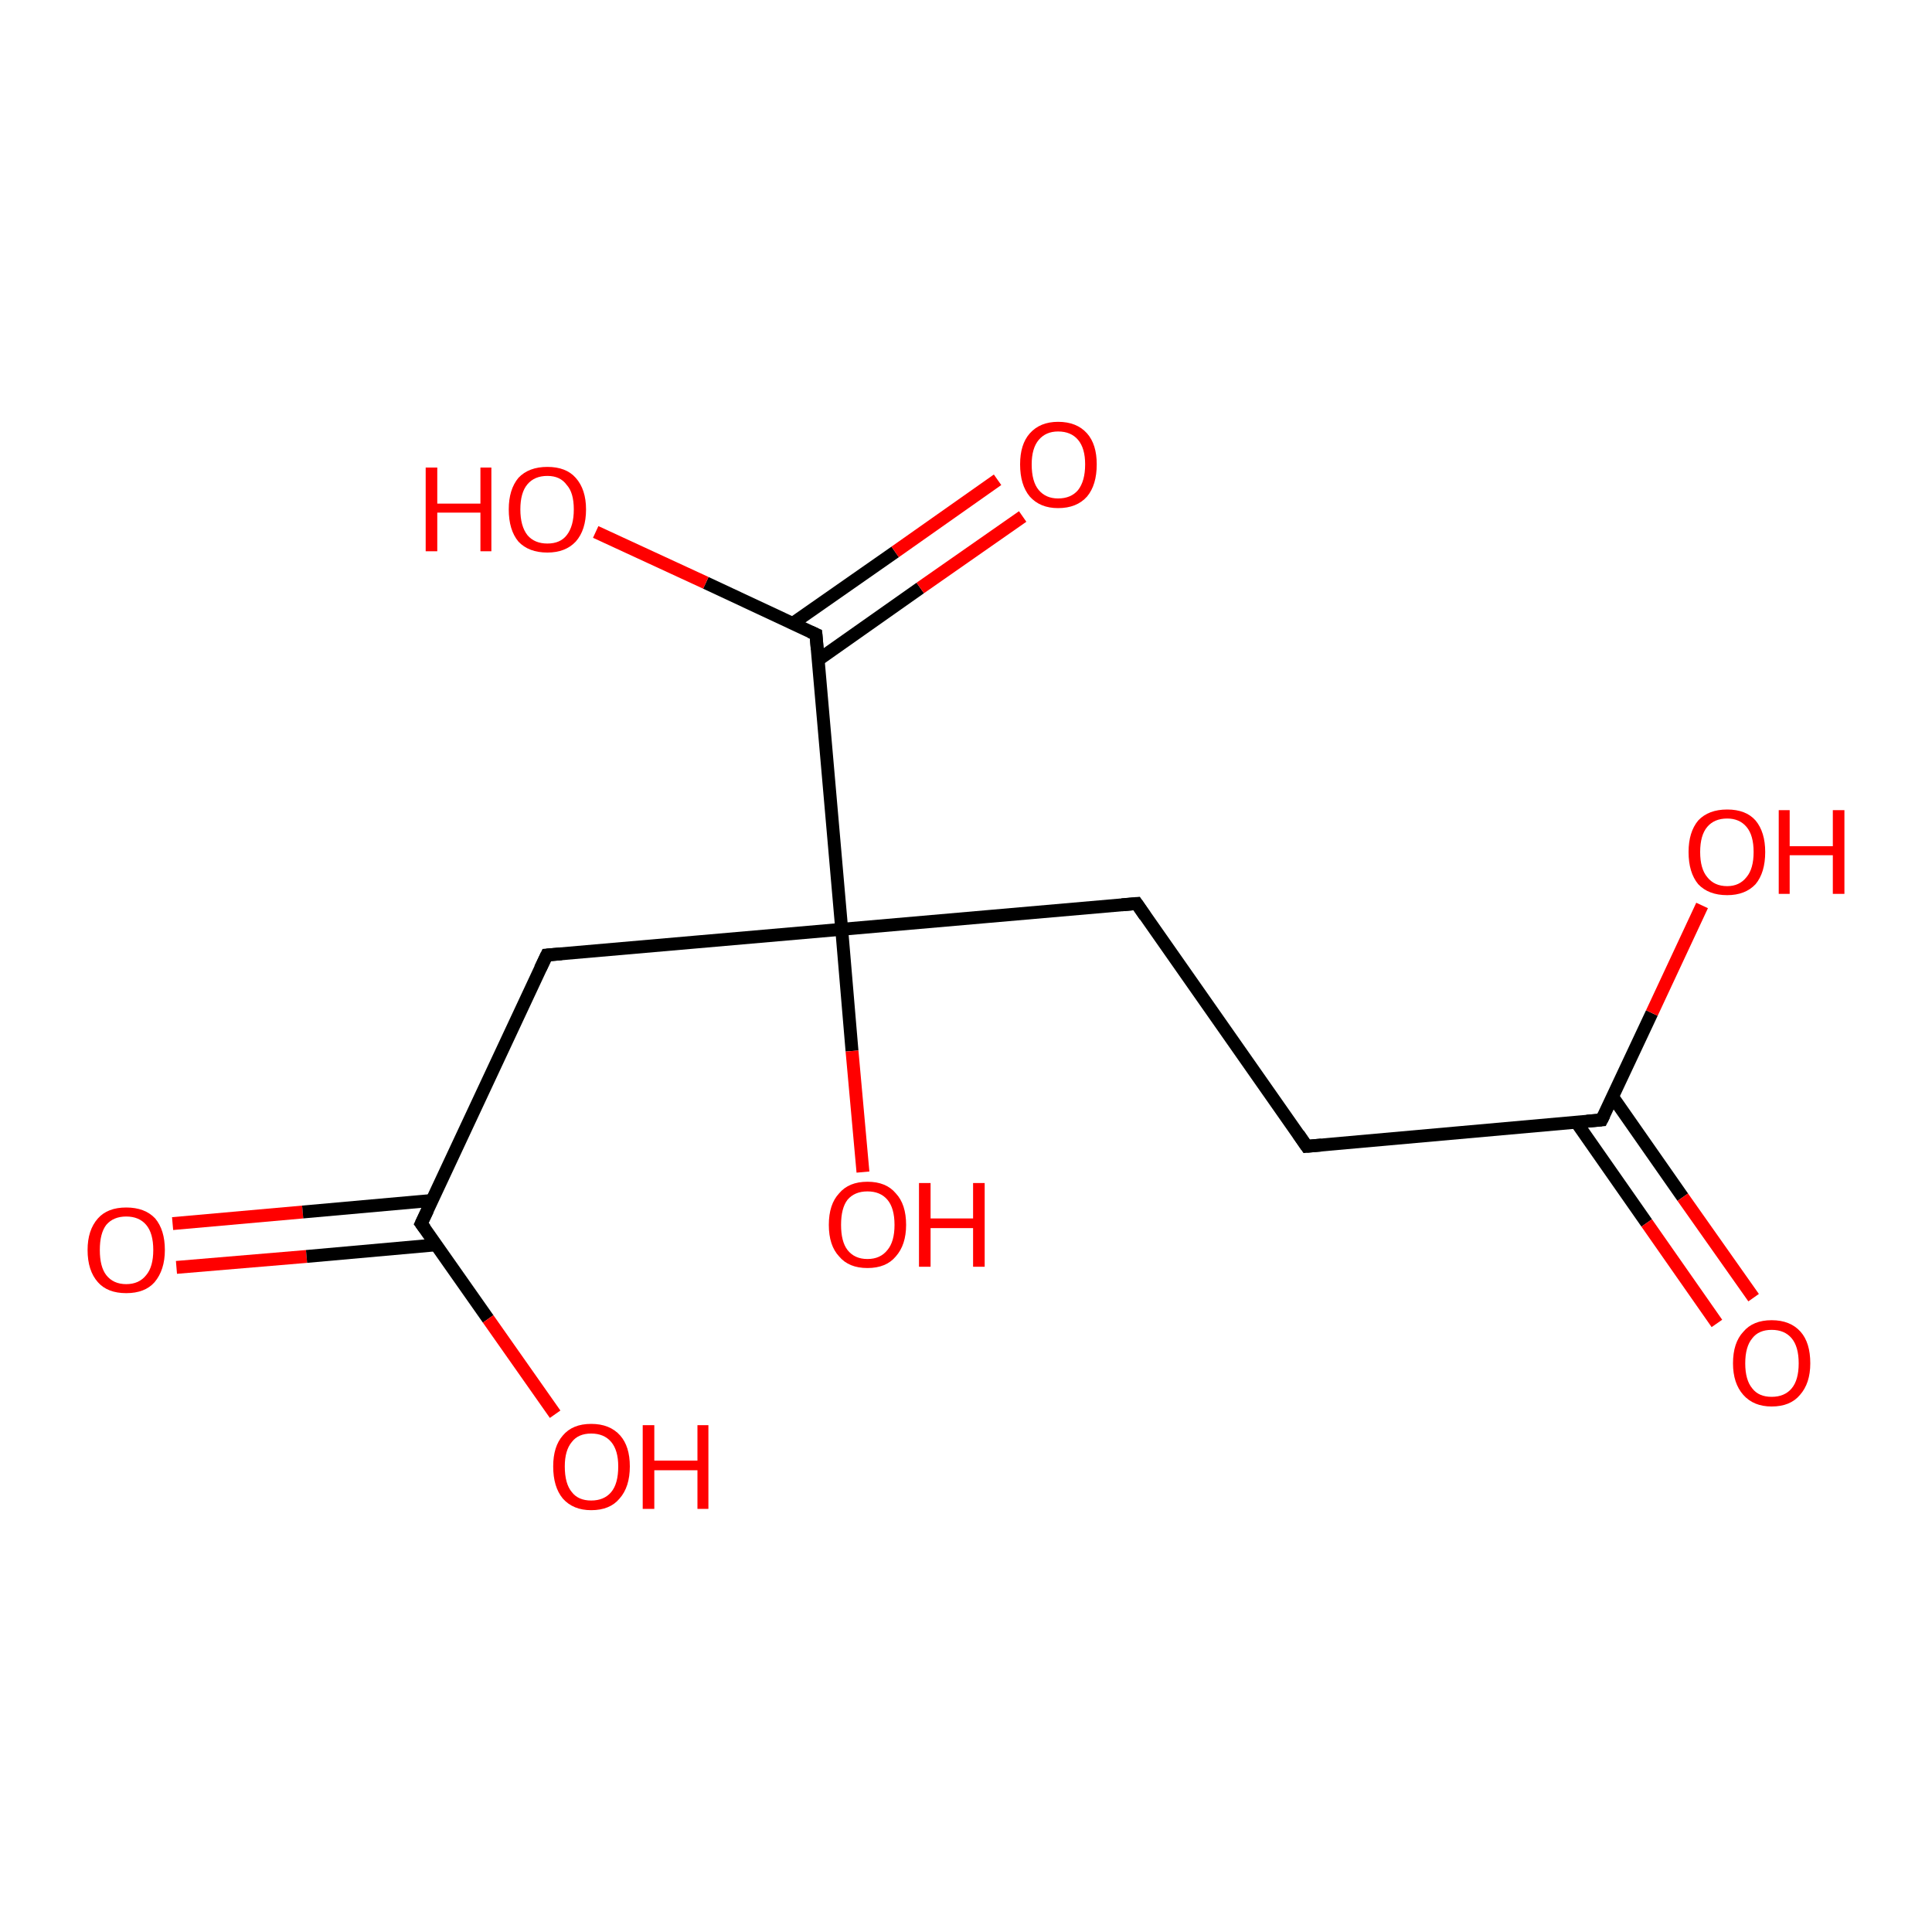 <?xml version='1.0' encoding='iso-8859-1'?>
<svg version='1.1' baseProfile='full'
              xmlns='http://www.w3.org/2000/svg'
                      xmlns:rdkit='http://www.rdkit.org/xml'
                      xmlns:xlink='http://www.w3.org/1999/xlink'
                  xml:space='preserve'
width='300px' height='300px' viewBox='0 0 300 300'>
<!-- END OF HEADER -->
<rect style='opacity:1.0;fill:#FFFFFF;stroke:none' width='300.0' height='300.0' x='0.0' y='0.0'> </rect>
<path class='bond-0 atom-0 atom-1' d='M 26.8,190.0 L 47.0,188.2' style='fill:none;fill-rule:evenodd;stroke:#FF0000;stroke-width:2.0px;stroke-linecap:butt;stroke-linejoin:miter;stroke-opacity:1' />
<path class='bond-0 atom-0 atom-1' d='M 47.0,188.2 L 67.1,186.4' style='fill:none;fill-rule:evenodd;stroke:#000000;stroke-width:2.0px;stroke-linecap:butt;stroke-linejoin:miter;stroke-opacity:1' />
<path class='bond-0 atom-0 atom-1' d='M 27.4,196.8 L 47.6,195.1' style='fill:none;fill-rule:evenodd;stroke:#FF0000;stroke-width:2.0px;stroke-linecap:butt;stroke-linejoin:miter;stroke-opacity:1' />
<path class='bond-0 atom-0 atom-1' d='M 47.6,195.1 L 67.7,193.3' style='fill:none;fill-rule:evenodd;stroke:#000000;stroke-width:2.0px;stroke-linecap:butt;stroke-linejoin:miter;stroke-opacity:1' />
<path class='bond-1 atom-1 atom-2' d='M 65.4,190.0 L 75.8,204.8' style='fill:none;fill-rule:evenodd;stroke:#000000;stroke-width:2.0px;stroke-linecap:butt;stroke-linejoin:miter;stroke-opacity:1' />
<path class='bond-1 atom-1 atom-2' d='M 75.8,204.8 L 86.2,219.6' style='fill:none;fill-rule:evenodd;stroke:#FF0000;stroke-width:2.0px;stroke-linecap:butt;stroke-linejoin:miter;stroke-opacity:1' />
<path class='bond-2 atom-1 atom-3' d='M 65.4,190.0 L 84.9,148.3' style='fill:none;fill-rule:evenodd;stroke:#000000;stroke-width:2.0px;stroke-linecap:butt;stroke-linejoin:miter;stroke-opacity:1' />
<path class='bond-3 atom-3 atom-4' d='M 84.9,148.3 L 130.7,144.3' style='fill:none;fill-rule:evenodd;stroke:#000000;stroke-width:2.0px;stroke-linecap:butt;stroke-linejoin:miter;stroke-opacity:1' />
<path class='bond-4 atom-4 atom-5' d='M 130.7,144.3 L 132.3,163.2' style='fill:none;fill-rule:evenodd;stroke:#000000;stroke-width:2.0px;stroke-linecap:butt;stroke-linejoin:miter;stroke-opacity:1' />
<path class='bond-4 atom-4 atom-5' d='M 132.3,163.2 L 134.0,182.0' style='fill:none;fill-rule:evenodd;stroke:#FF0000;stroke-width:2.0px;stroke-linecap:butt;stroke-linejoin:miter;stroke-opacity:1' />
<path class='bond-5 atom-4 atom-6' d='M 130.7,144.3 L 126.7,98.5' style='fill:none;fill-rule:evenodd;stroke:#000000;stroke-width:2.0px;stroke-linecap:butt;stroke-linejoin:miter;stroke-opacity:1' />
<path class='bond-6 atom-6 atom-7' d='M 127.0,102.5 L 142.9,91.3' style='fill:none;fill-rule:evenodd;stroke:#000000;stroke-width:2.0px;stroke-linecap:butt;stroke-linejoin:miter;stroke-opacity:1' />
<path class='bond-6 atom-6 atom-7' d='M 142.9,91.3 L 158.8,80.2' style='fill:none;fill-rule:evenodd;stroke:#FF0000;stroke-width:2.0px;stroke-linecap:butt;stroke-linejoin:miter;stroke-opacity:1' />
<path class='bond-6 atom-6 atom-7' d='M 123.1,96.8 L 139.0,85.7' style='fill:none;fill-rule:evenodd;stroke:#000000;stroke-width:2.0px;stroke-linecap:butt;stroke-linejoin:miter;stroke-opacity:1' />
<path class='bond-6 atom-6 atom-7' d='M 139.0,85.7 L 154.9,74.5' style='fill:none;fill-rule:evenodd;stroke:#FF0000;stroke-width:2.0px;stroke-linecap:butt;stroke-linejoin:miter;stroke-opacity:1' />
<path class='bond-7 atom-6 atom-8' d='M 126.7,98.5 L 109.6,90.5' style='fill:none;fill-rule:evenodd;stroke:#000000;stroke-width:2.0px;stroke-linecap:butt;stroke-linejoin:miter;stroke-opacity:1' />
<path class='bond-7 atom-6 atom-8' d='M 109.6,90.5 L 92.5,82.6' style='fill:none;fill-rule:evenodd;stroke:#FF0000;stroke-width:2.0px;stroke-linecap:butt;stroke-linejoin:miter;stroke-opacity:1' />
<path class='bond-8 atom-4 atom-9' d='M 130.7,144.3 L 176.5,140.3' style='fill:none;fill-rule:evenodd;stroke:#000000;stroke-width:2.0px;stroke-linecap:butt;stroke-linejoin:miter;stroke-opacity:1' />
<path class='bond-9 atom-9 atom-10' d='M 176.5,140.3 L 202.9,178.0' style='fill:none;fill-rule:evenodd;stroke:#000000;stroke-width:2.0px;stroke-linecap:butt;stroke-linejoin:miter;stroke-opacity:1' />
<path class='bond-10 atom-10 atom-11' d='M 202.9,178.0 L 248.7,173.9' style='fill:none;fill-rule:evenodd;stroke:#000000;stroke-width:2.0px;stroke-linecap:butt;stroke-linejoin:miter;stroke-opacity:1' />
<path class='bond-11 atom-11 atom-12' d='M 244.8,174.3 L 255.7,189.9' style='fill:none;fill-rule:evenodd;stroke:#000000;stroke-width:2.0px;stroke-linecap:butt;stroke-linejoin:miter;stroke-opacity:1' />
<path class='bond-11 atom-11 atom-12' d='M 255.7,189.9 L 266.6,205.5' style='fill:none;fill-rule:evenodd;stroke:#FF0000;stroke-width:2.0px;stroke-linecap:butt;stroke-linejoin:miter;stroke-opacity:1' />
<path class='bond-11 atom-11 atom-12' d='M 250.4,170.3 L 261.3,185.9' style='fill:none;fill-rule:evenodd;stroke:#000000;stroke-width:2.0px;stroke-linecap:butt;stroke-linejoin:miter;stroke-opacity:1' />
<path class='bond-11 atom-11 atom-12' d='M 261.3,185.9 L 272.3,201.5' style='fill:none;fill-rule:evenodd;stroke:#FF0000;stroke-width:2.0px;stroke-linecap:butt;stroke-linejoin:miter;stroke-opacity:1' />
<path class='bond-12 atom-11 atom-13' d='M 248.7,173.9 L 256.5,157.3' style='fill:none;fill-rule:evenodd;stroke:#000000;stroke-width:2.0px;stroke-linecap:butt;stroke-linejoin:miter;stroke-opacity:1' />
<path class='bond-12 atom-11 atom-13' d='M 256.5,157.3 L 264.3,140.6' style='fill:none;fill-rule:evenodd;stroke:#FF0000;stroke-width:2.0px;stroke-linecap:butt;stroke-linejoin:miter;stroke-opacity:1' />
<path d='M 66.0,190.8 L 65.4,190.0 L 66.4,187.9' style='fill:none;stroke:#000000;stroke-width:2.0px;stroke-linecap:butt;stroke-linejoin:miter;stroke-opacity:1;' />
<path d='M 83.9,150.4 L 84.9,148.3 L 87.2,148.1' style='fill:none;stroke:#000000;stroke-width:2.0px;stroke-linecap:butt;stroke-linejoin:miter;stroke-opacity:1;' />
<path d='M 126.9,100.8 L 126.7,98.5 L 125.8,98.1' style='fill:none;stroke:#000000;stroke-width:2.0px;stroke-linecap:butt;stroke-linejoin:miter;stroke-opacity:1;' />
<path d='M 174.2,140.5 L 176.5,140.3 L 177.8,142.2' style='fill:none;stroke:#000000;stroke-width:2.0px;stroke-linecap:butt;stroke-linejoin:miter;stroke-opacity:1;' />
<path d='M 201.6,176.1 L 202.9,178.0 L 205.2,177.8' style='fill:none;stroke:#000000;stroke-width:2.0px;stroke-linecap:butt;stroke-linejoin:miter;stroke-opacity:1;' />
<path d='M 246.4,174.1 L 248.7,173.9 L 249.1,173.1' style='fill:none;stroke:#000000;stroke-width:2.0px;stroke-linecap:butt;stroke-linejoin:miter;stroke-opacity:1;' />
<path class='atom-0' d='M 13.6 194.1
Q 13.6 191.0, 15.2 189.2
Q 16.7 187.5, 19.6 187.5
Q 22.5 187.5, 24.1 189.2
Q 25.6 191.0, 25.6 194.1
Q 25.6 197.2, 24.0 199.1
Q 22.5 200.8, 19.6 200.8
Q 16.7 200.8, 15.2 199.1
Q 13.6 197.3, 13.6 194.1
M 19.6 199.4
Q 21.6 199.4, 22.7 198.0
Q 23.8 196.7, 23.8 194.1
Q 23.8 191.5, 22.7 190.2
Q 21.6 188.9, 19.6 188.9
Q 17.6 188.9, 16.5 190.2
Q 15.5 191.5, 15.5 194.1
Q 15.5 196.7, 16.5 198.0
Q 17.6 199.4, 19.6 199.4
' fill='#FF0000'/>
<path class='atom-2' d='M 85.9 227.7
Q 85.9 224.6, 87.4 222.9
Q 88.9 221.1, 91.8 221.1
Q 94.7 221.1, 96.3 222.9
Q 97.8 224.6, 97.8 227.7
Q 97.8 230.9, 96.2 232.7
Q 94.7 234.5, 91.8 234.5
Q 89.0 234.5, 87.4 232.7
Q 85.9 230.9, 85.9 227.7
M 91.8 233.0
Q 93.8 233.0, 94.9 231.7
Q 96.0 230.4, 96.0 227.7
Q 96.0 225.2, 94.9 223.9
Q 93.8 222.6, 91.8 222.6
Q 89.8 222.6, 88.8 223.9
Q 87.7 225.2, 87.7 227.7
Q 87.7 230.4, 88.8 231.7
Q 89.8 233.0, 91.8 233.0
' fill='#FF0000'/>
<path class='atom-2' d='M 99.8 221.3
L 101.6 221.3
L 101.6 226.8
L 108.3 226.8
L 108.3 221.3
L 110.0 221.3
L 110.0 234.3
L 108.3 234.3
L 108.3 228.3
L 101.6 228.3
L 101.6 234.3
L 99.8 234.3
L 99.8 221.3
' fill='#FF0000'/>
<path class='atom-5' d='M 128.7 190.2
Q 128.7 187.0, 130.3 185.3
Q 131.8 183.5, 134.7 183.5
Q 137.6 183.5, 139.1 185.3
Q 140.7 187.0, 140.7 190.2
Q 140.7 193.3, 139.1 195.1
Q 137.6 196.9, 134.7 196.9
Q 131.8 196.9, 130.3 195.1
Q 128.7 193.4, 128.7 190.2
M 134.7 195.5
Q 136.7 195.5, 137.8 194.1
Q 138.9 192.8, 138.9 190.2
Q 138.9 187.6, 137.8 186.3
Q 136.7 185.0, 134.7 185.0
Q 132.7 185.0, 131.6 186.3
Q 130.6 187.6, 130.6 190.2
Q 130.6 192.8, 131.6 194.1
Q 132.7 195.5, 134.7 195.5
' fill='#FF0000'/>
<path class='atom-5' d='M 142.7 183.7
L 144.5 183.7
L 144.5 189.2
L 151.1 189.2
L 151.1 183.7
L 152.9 183.7
L 152.9 196.7
L 151.1 196.7
L 151.1 190.7
L 144.5 190.7
L 144.5 196.7
L 142.7 196.7
L 142.7 183.7
' fill='#FF0000'/>
<path class='atom-7' d='M 158.4 72.1
Q 158.4 69.0, 159.9 67.3
Q 161.5 65.5, 164.3 65.5
Q 167.2 65.5, 168.8 67.3
Q 170.3 69.0, 170.3 72.1
Q 170.3 75.3, 168.8 77.1
Q 167.2 78.9, 164.3 78.9
Q 161.5 78.9, 159.9 77.1
Q 158.4 75.3, 158.4 72.1
M 164.3 77.4
Q 166.3 77.4, 167.4 76.1
Q 168.5 74.7, 168.5 72.1
Q 168.5 69.6, 167.4 68.3
Q 166.3 67.0, 164.3 67.0
Q 162.4 67.0, 161.3 68.3
Q 160.2 69.6, 160.2 72.1
Q 160.2 74.8, 161.3 76.1
Q 162.4 77.4, 164.3 77.4
' fill='#FF0000'/>
<path class='atom-8' d='M 66.1 72.6
L 67.9 72.6
L 67.9 78.2
L 74.6 78.2
L 74.6 72.6
L 76.3 72.6
L 76.3 85.6
L 74.6 85.6
L 74.6 79.6
L 67.9 79.6
L 67.9 85.6
L 66.1 85.6
L 66.1 72.6
' fill='#FF0000'/>
<path class='atom-8' d='M 79.0 79.1
Q 79.0 76.0, 80.5 74.2
Q 82.1 72.5, 85.0 72.5
Q 87.9 72.5, 89.4 74.2
Q 91.0 76.0, 91.0 79.1
Q 91.0 82.3, 89.4 84.1
Q 87.8 85.8, 85.0 85.8
Q 82.1 85.8, 80.5 84.1
Q 79.0 82.3, 79.0 79.1
M 85.0 84.4
Q 87.0 84.4, 88.0 83.1
Q 89.1 81.7, 89.1 79.1
Q 89.1 76.5, 88.0 75.3
Q 87.0 73.9, 85.0 73.9
Q 83.0 73.9, 81.9 75.2
Q 80.8 76.5, 80.8 79.1
Q 80.8 81.7, 81.9 83.1
Q 83.0 84.4, 85.0 84.4
' fill='#FF0000'/>
<path class='atom-12' d='M 269.1 211.7
Q 269.1 208.5, 270.7 206.8
Q 272.2 205.0, 275.1 205.0
Q 278.0 205.0, 279.6 206.8
Q 281.1 208.5, 281.1 211.7
Q 281.1 214.8, 279.5 216.6
Q 278.0 218.4, 275.1 218.4
Q 272.3 218.4, 270.7 216.6
Q 269.1 214.8, 269.1 211.7
M 275.1 216.9
Q 277.1 216.9, 278.2 215.6
Q 279.3 214.3, 279.3 211.7
Q 279.3 209.1, 278.2 207.8
Q 277.1 206.5, 275.1 206.5
Q 273.1 206.5, 272.1 207.8
Q 271.0 209.1, 271.0 211.7
Q 271.0 214.3, 272.1 215.6
Q 273.1 216.9, 275.1 216.9
' fill='#FF0000'/>
<path class='atom-13' d='M 262.2 132.3
Q 262.2 129.2, 263.7 127.4
Q 265.3 125.7, 268.2 125.7
Q 271.1 125.7, 272.6 127.4
Q 274.1 129.2, 274.1 132.3
Q 274.1 135.5, 272.6 137.3
Q 271.0 139.0, 268.2 139.0
Q 265.3 139.0, 263.7 137.3
Q 262.2 135.5, 262.2 132.3
M 268.2 137.6
Q 270.1 137.6, 271.2 136.2
Q 272.3 134.9, 272.3 132.3
Q 272.3 129.7, 271.2 128.4
Q 270.1 127.1, 268.2 127.1
Q 266.2 127.1, 265.1 128.4
Q 264.0 129.7, 264.0 132.3
Q 264.0 134.9, 265.1 136.2
Q 266.2 137.6, 268.2 137.6
' fill='#FF0000'/>
<path class='atom-13' d='M 276.2 125.8
L 277.9 125.8
L 277.9 131.4
L 284.6 131.4
L 284.6 125.8
L 286.4 125.8
L 286.4 138.8
L 284.6 138.8
L 284.6 132.8
L 277.9 132.8
L 277.9 138.8
L 276.2 138.8
L 276.2 125.8
' fill='#FF0000'/>
</svg>
